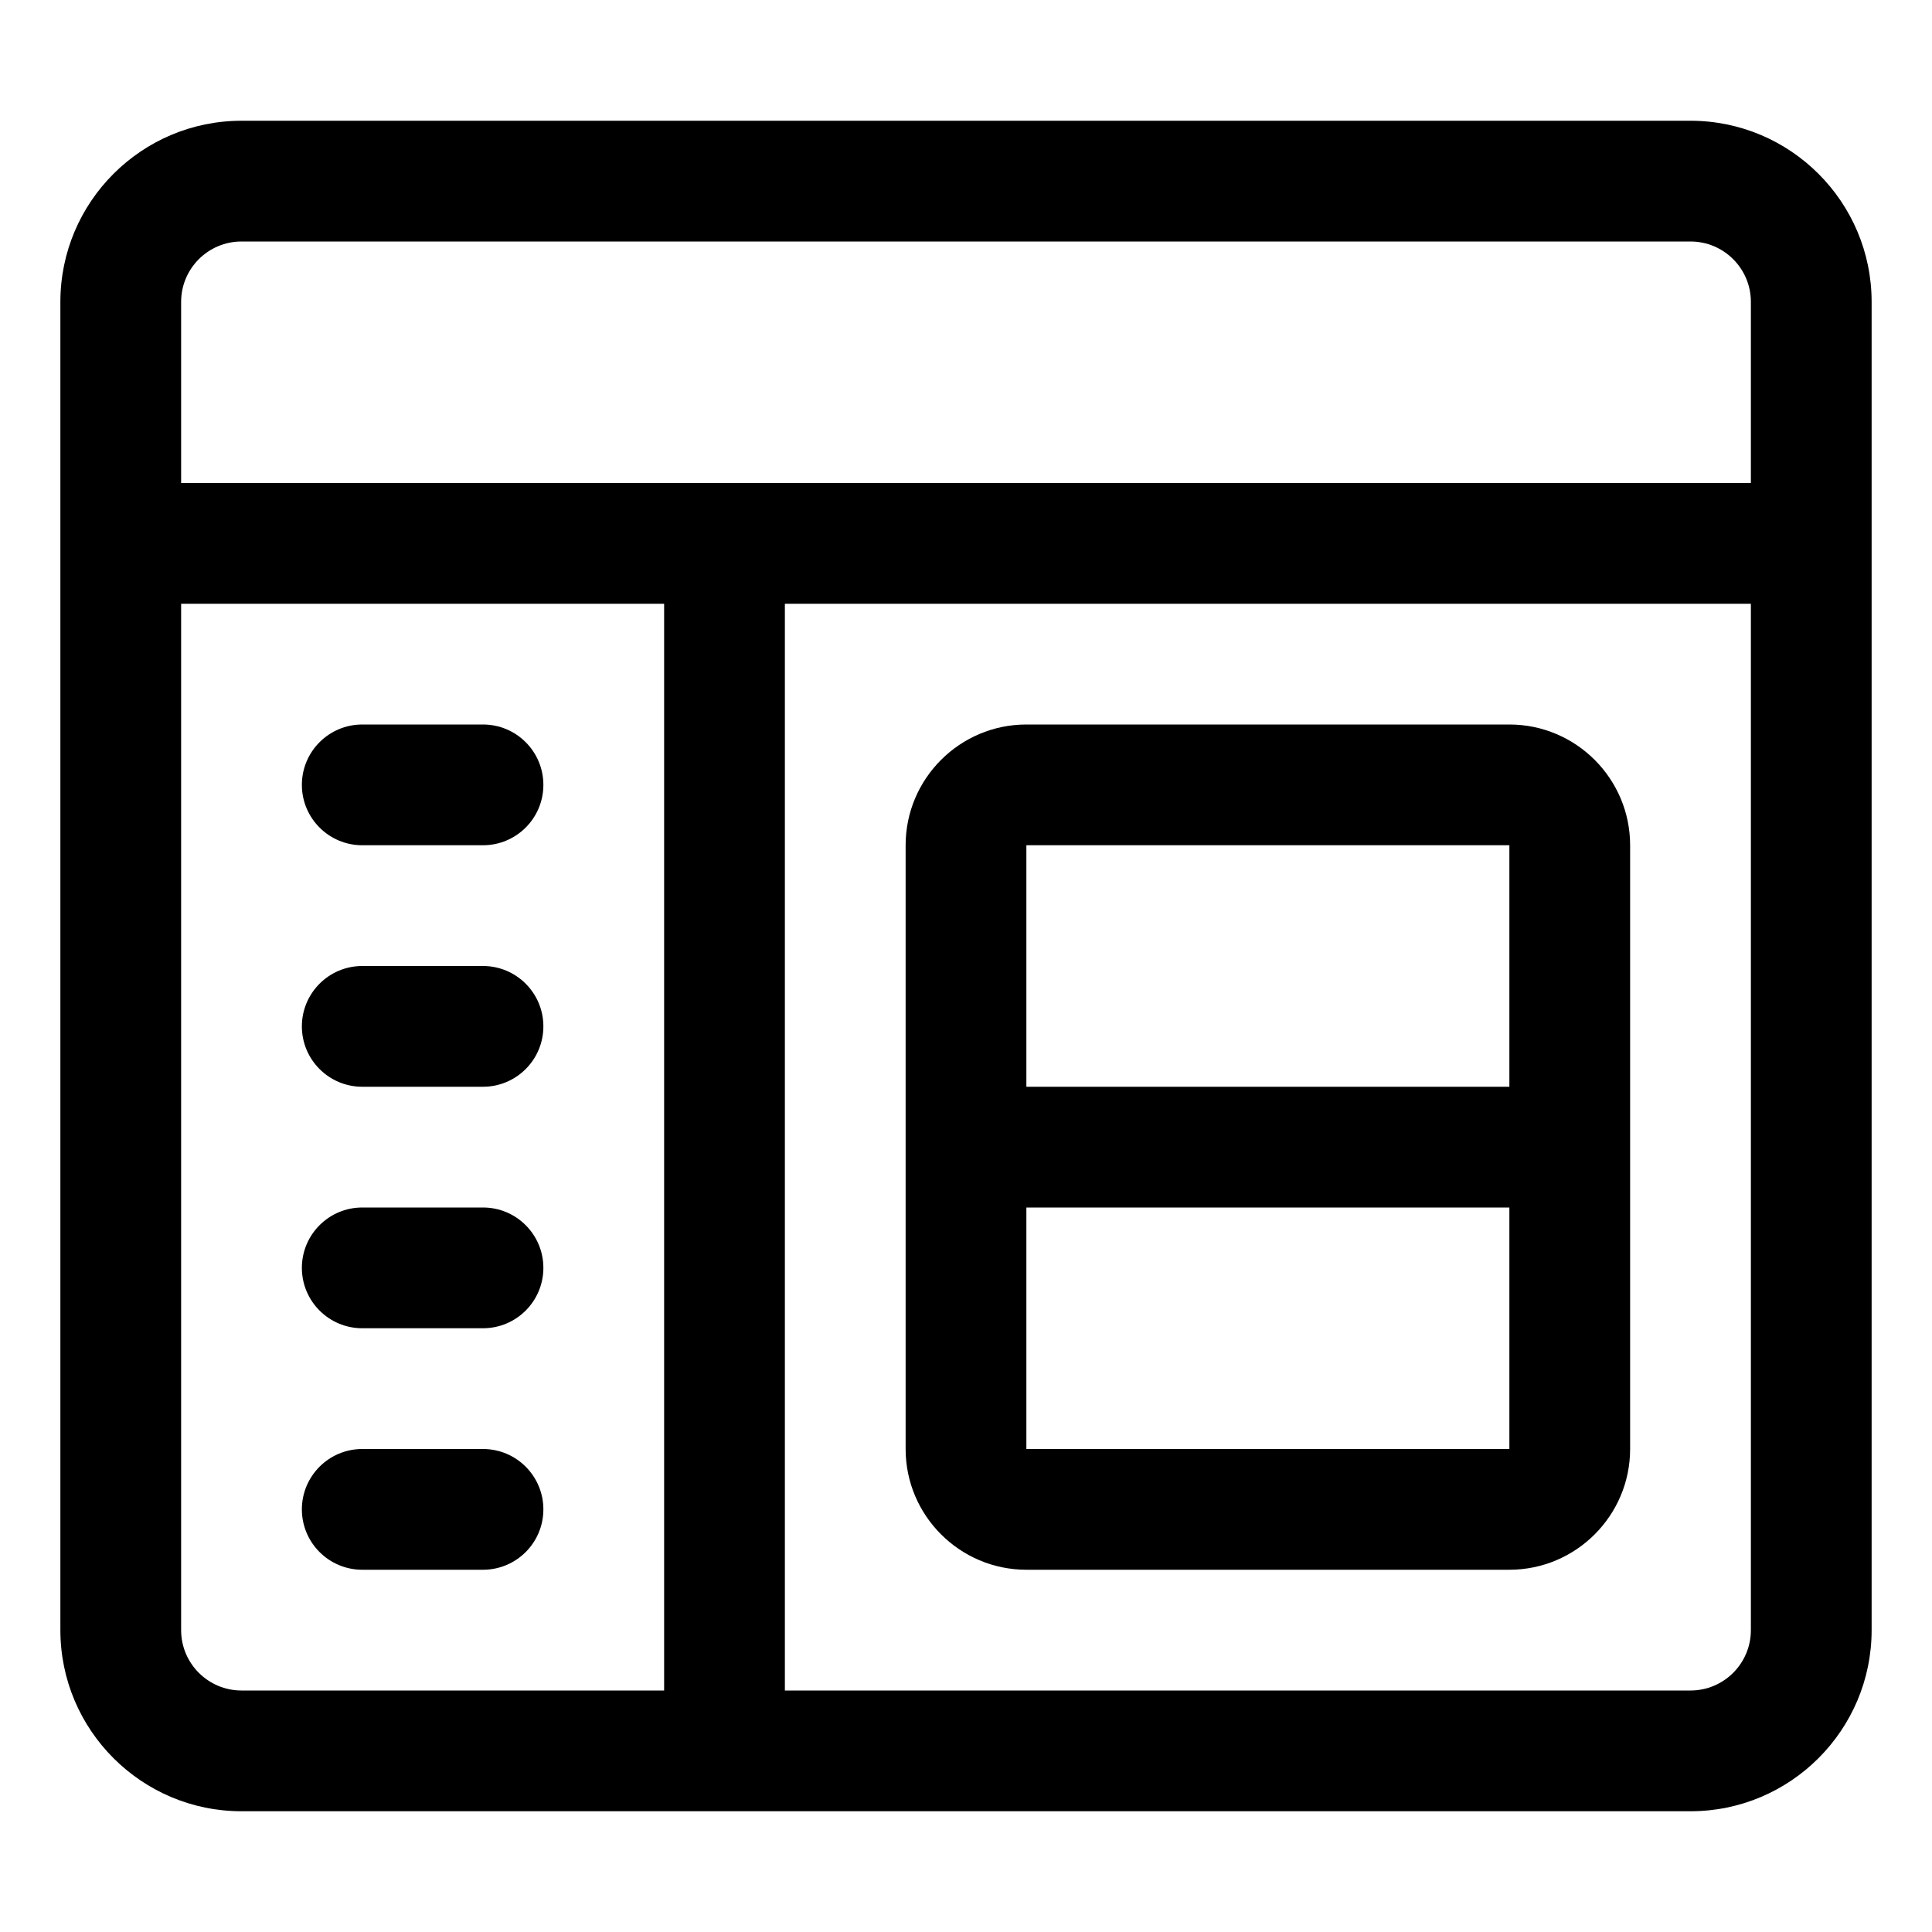 <?xml version="1.0" encoding="utf-8"?>
<!-- Generator: Adobe Illustrator 22.1.0, SVG Export Plug-In . SVG Version: 6.00 Build 0)  -->
<svg version="1.1" id="Layer_1" xmlns="http://www.w3.org/2000/svg" xmlns:xlink="http://www.w3.org/1999/xlink" x="0px" y="0px"
	 viewBox="0 0 24 24" style="enable-background:new 0 0 24 24;" xml:space="preserve">
<title>browser-page-text-2</title>
<g>
	<path d="M3,22.5c-1.241,0-2.25-1.009-2.25-2.25V3.75C0.75,2.509,1.759,1.5,3,1.5h18c1.241,0,2.25,1.009,2.25,2.25v16.5
		c0,1.241-1.009,2.25-2.25,2.25H3z M21,21c0.414,0,0.75-0.336,0.75-0.75V7.5h-12V21H21z M2.25,20.25C2.25,20.664,2.586,21,3,21h5.25
		V7.5h-6V20.25z M21.75,6V3.75C21.75,3.336,21.414,3,21,3H3C2.586,3,2.25,3.336,2.25,3.75V6H21.75z"/>
	<path d="M4.5,10.5c-0.414,0-0.75-0.336-0.75-0.75S4.086,9,4.5,9H6c0.414,0,0.75,0.336,0.75,0.75S6.414,10.5,6,10.5H4.5z"/>
	<path d="M4.5,13.5c-0.414,0-0.75-0.336-0.75-0.75S4.086,12,4.5,12H6c0.414,0,0.75,0.336,0.75,0.75S6.414,13.5,6,13.5H4.5z"/>
	<path d="M4.5,16.5c-0.414,0-0.75-0.336-0.75-0.75S4.086,15,4.5,15H6c0.414,0,0.75,0.336,0.75,0.75S6.414,16.5,6,16.5H4.5z"/>
	<path d="M4.5,19.5c-0.414,0-0.75-0.336-0.75-0.75S4.086,18,4.5,18H6c0.414,0,0.75,0.336,0.75,0.75S6.414,19.5,6,19.5H4.5z"/>
	<path d="M12.75,19.5c-0.827,0-1.5-0.673-1.5-1.5v-7.5c0-0.827,0.673-1.5,1.5-1.5h6c0.827,0,1.5,0.673,1.5,1.5V18
		c0,0.827-0.673,1.5-1.5,1.5H12.75z M12.75,18h6v-3h-6V18z M18.75,13.5v-3h-6l0,3H18.75z"/>
</g>
</svg>
